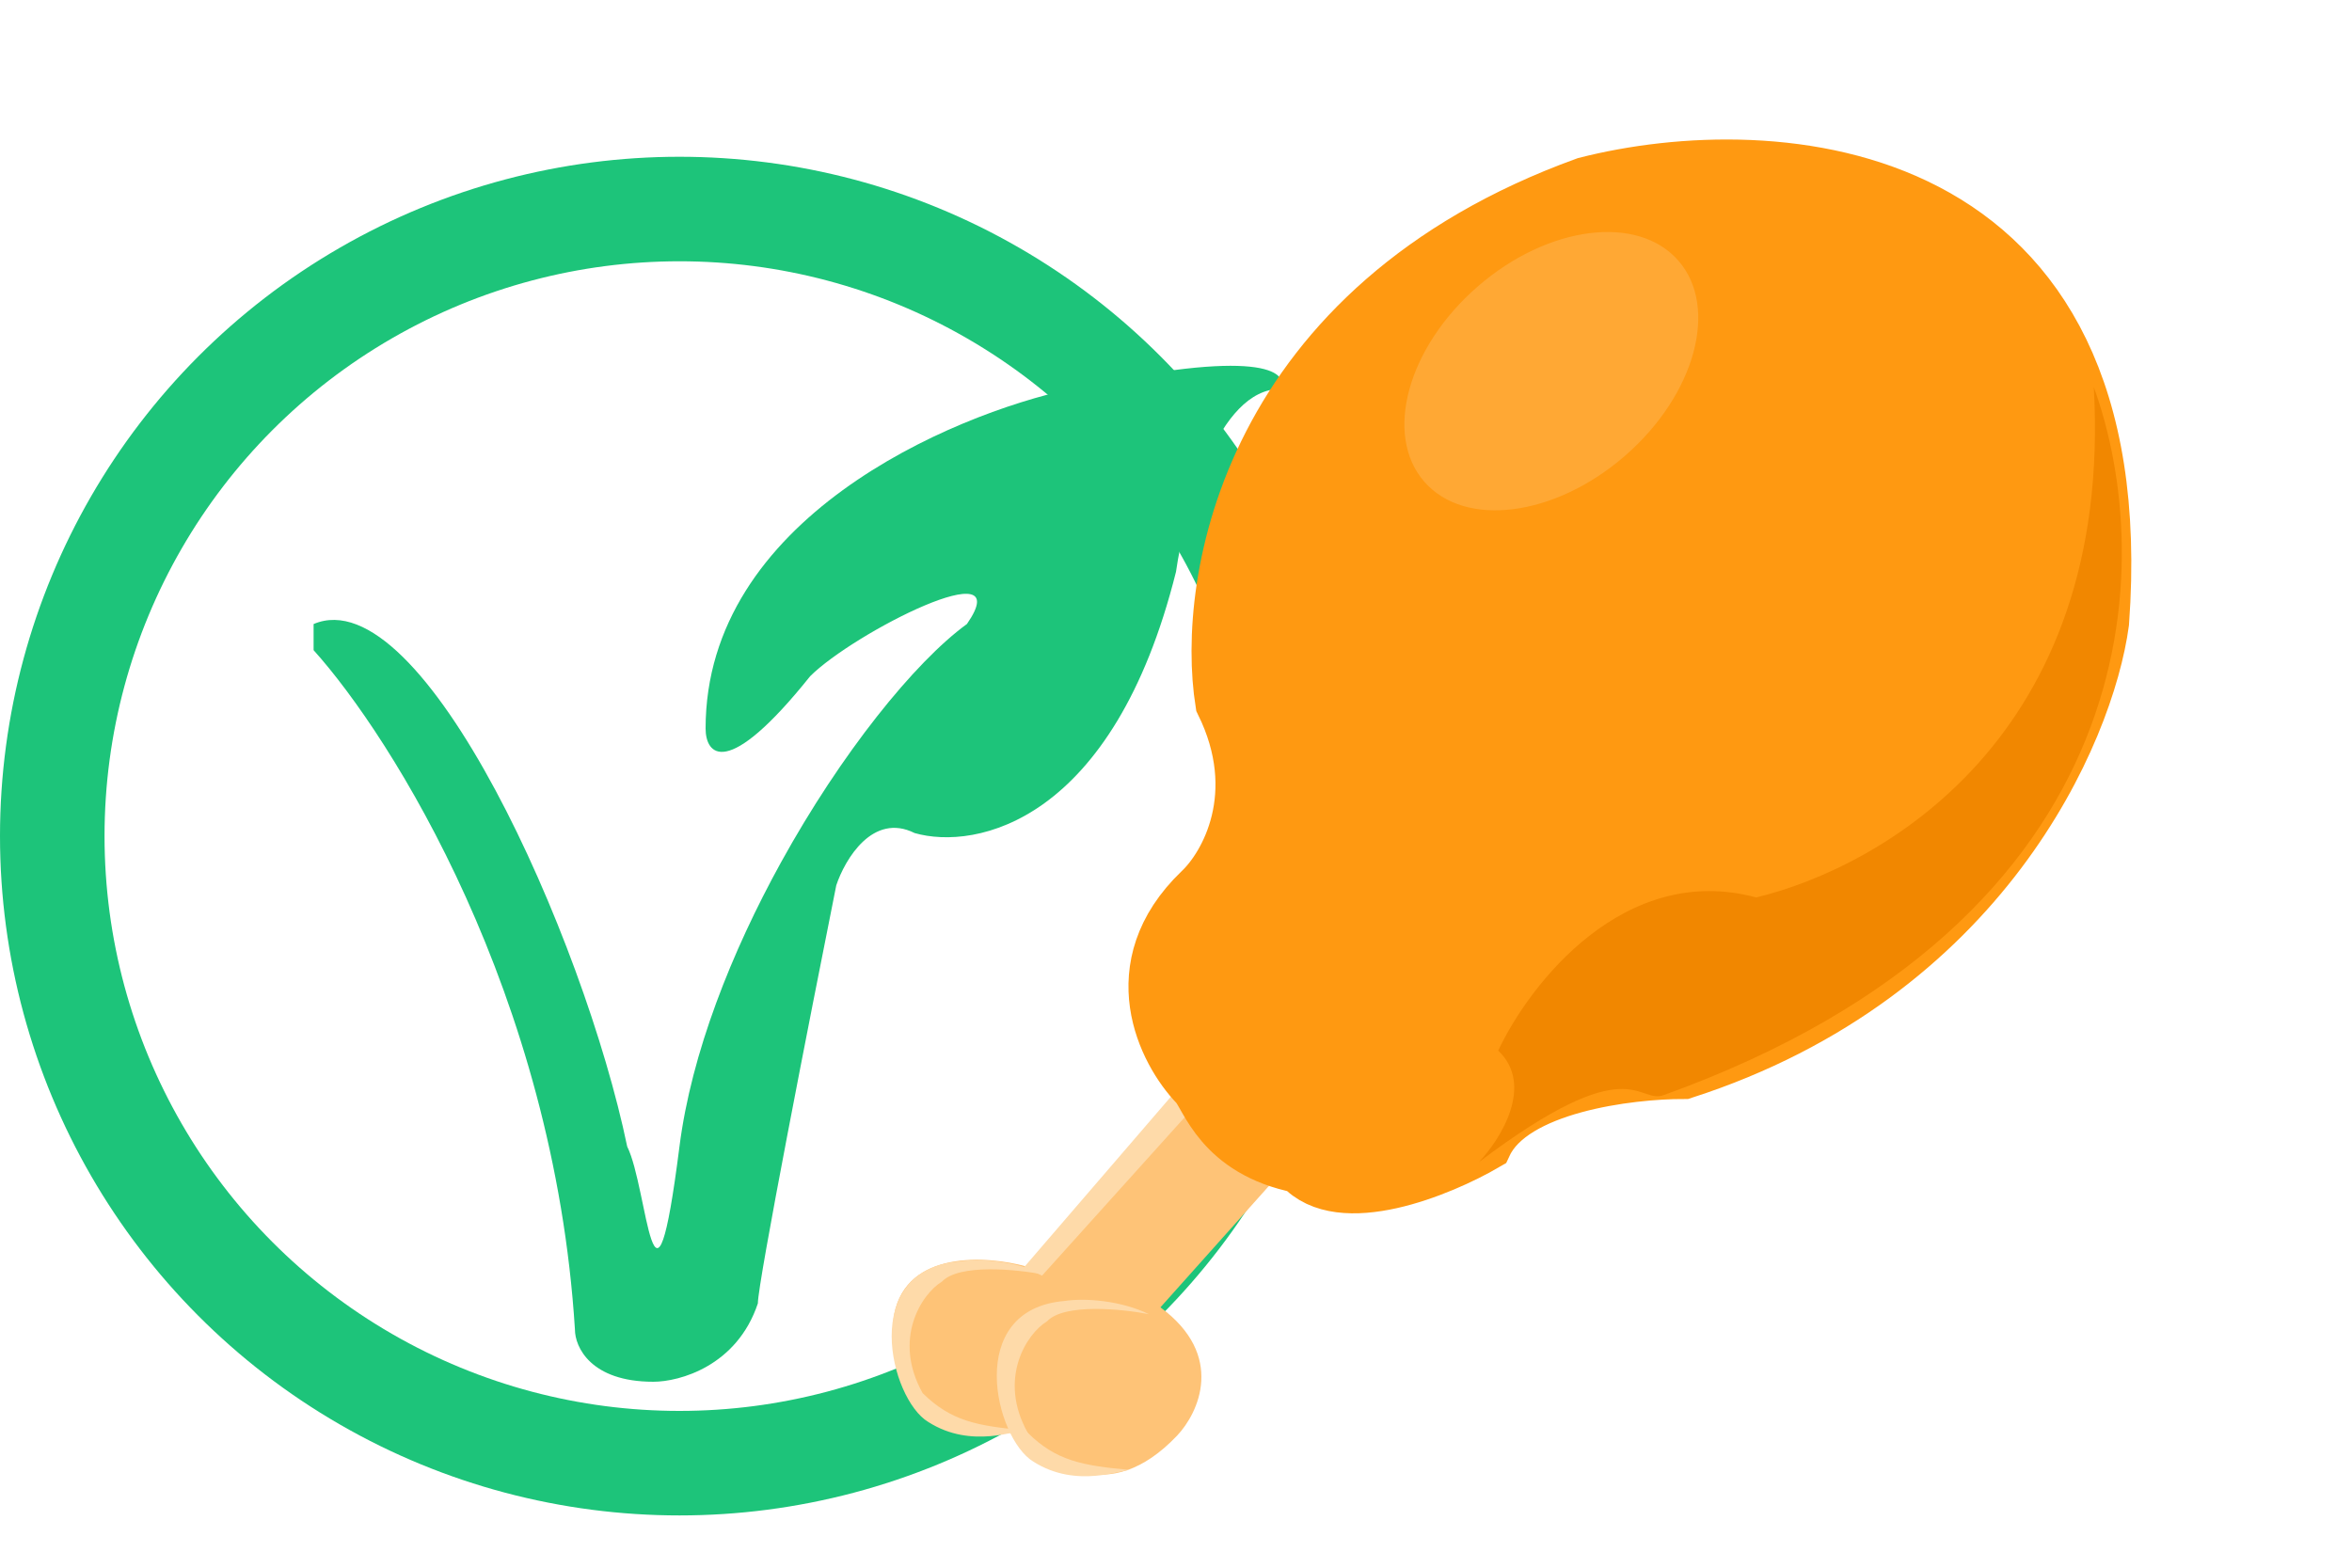 <svg width="45" height="30" viewBox="0 0 45 30" fill="none" xmlns="http://www.w3.org/2000/svg">
<g id="Group 33830">
<g id="Group 1066">
<circle id="Ellipse 264" cx="13" cy="16" r="12" stroke="#1DC47A" stroke-width="2"/>
<path id="Vector 250" d="M6 12.442V11.942C8.092 11.048 11.176 17.963 12 21.941C12.4 22.741 12.5 25.883 13 21.941C13.226 20.159 13.997 18.217 14.944 16.5C16.091 14.42 17.496 12.672 18.5 11.941C19.5 10.5 16.333 12.108 15.5 12.941C13.9 14.941 13.5 14.441 13.5 13.941C13.5 9.941 18.167 7.942 20.5 7.442C24.1 6.642 24.667 7.108 24.5 7.442C23.3 7.442 22.667 9.775 22.5 10.942C21.3 15.742 18.667 16.275 17.5 15.942C16.7 15.542 16.167 16.442 16 16.942C15.5 19.442 14.5 24.542 14.5 24.942C14.1 26.142 13 26.442 12.5 26.442C11.3 26.442 11 25.775 11 25.442C10.6 19.042 7.5 14.108 6 12.442Z" fill="#1DC47A"/>
</g>
<g id="Group 1067">
<g id="Group 1066_2">
<path id="Vector 252" d="M22.849 20.5C23.052 20.711 23.307 21.762 24.843 22.062L22.202 25.018C23.449 25.937 22.934 27.038 22.52 27.474C21.197 28.867 20.041 27.991 19.629 27.378C17.261 27.779 16.962 26.06 17.108 25.15C17.348 23.921 18.891 24.028 19.633 24.235L22.849 20.5Z" fill="#FEC377"/>
<path id="Vector 253" d="M19.937 24.411L19.593 24.25L22.809 20.514L22.992 21.019L19.937 24.411Z" fill="#FEDAA9"/>
<path id="Vector 254" d="M17.758 27.21C18.592 27.744 19.478 27.349 19.625 27.372C18.678 27.288 18.194 27.191 17.652 26.659C17.075 25.626 17.631 24.763 18.021 24.526C18.352 24.178 19.459 24.291 19.972 24.391C19.439 24.131 18.763 24.076 18.355 24.138C16.426 24.302 17.03 26.772 17.758 27.21Z" fill="#FEDAA9"/>
<path id="Vector 255" d="M19.769 27.969C20.603 28.503 21.49 28.108 21.636 28.131C20.69 28.047 20.205 27.95 19.663 27.418C19.086 26.385 19.642 25.521 20.033 25.285C20.363 24.936 21.471 25.049 21.983 25.149C21.451 24.89 20.775 24.835 20.366 24.896C18.437 25.06 19.041 27.53 19.769 27.969Z" fill="#FEDAA9"/>
</g>
<path id="Vector 252_2" d="M22.953 17.033C21.427 18.499 22.268 20.137 22.879 20.772C23.083 20.984 23.338 22.034 24.873 22.335C25.643 23.198 27.566 22.407 28.431 21.903C28.946 20.802 31.17 20.529 32.218 20.531C37.947 18.683 39.95 14.016 40.235 11.914C40.888 2.994 33.906 2.591 30.334 3.505C23.87 5.847 22.998 11.113 23.37 13.454C24.231 15.198 23.45 16.567 22.953 17.033Z" fill="#FF9911" stroke="#FF9911"/>
<path id="Vector 256" d="M28.665 20.105C29.362 20.766 28.709 21.802 28.296 22.238C31.212 20.038 31.325 21.14 31.83 20.957C41.189 17.585 41.257 10.706 40.06 7.408C40.437 14.126 35.965 16.603 33.601 17.174C31.069 16.492 29.256 18.843 28.665 20.105Z" fill="#F18700"/>
<ellipse id="Ellipse 265" cx="29.681" cy="7.103" rx="3.222" ry="2.147" transform="rotate(-40.97 29.681 7.103)" fill="#FFA834"/>
</g>
</g>
</svg>
